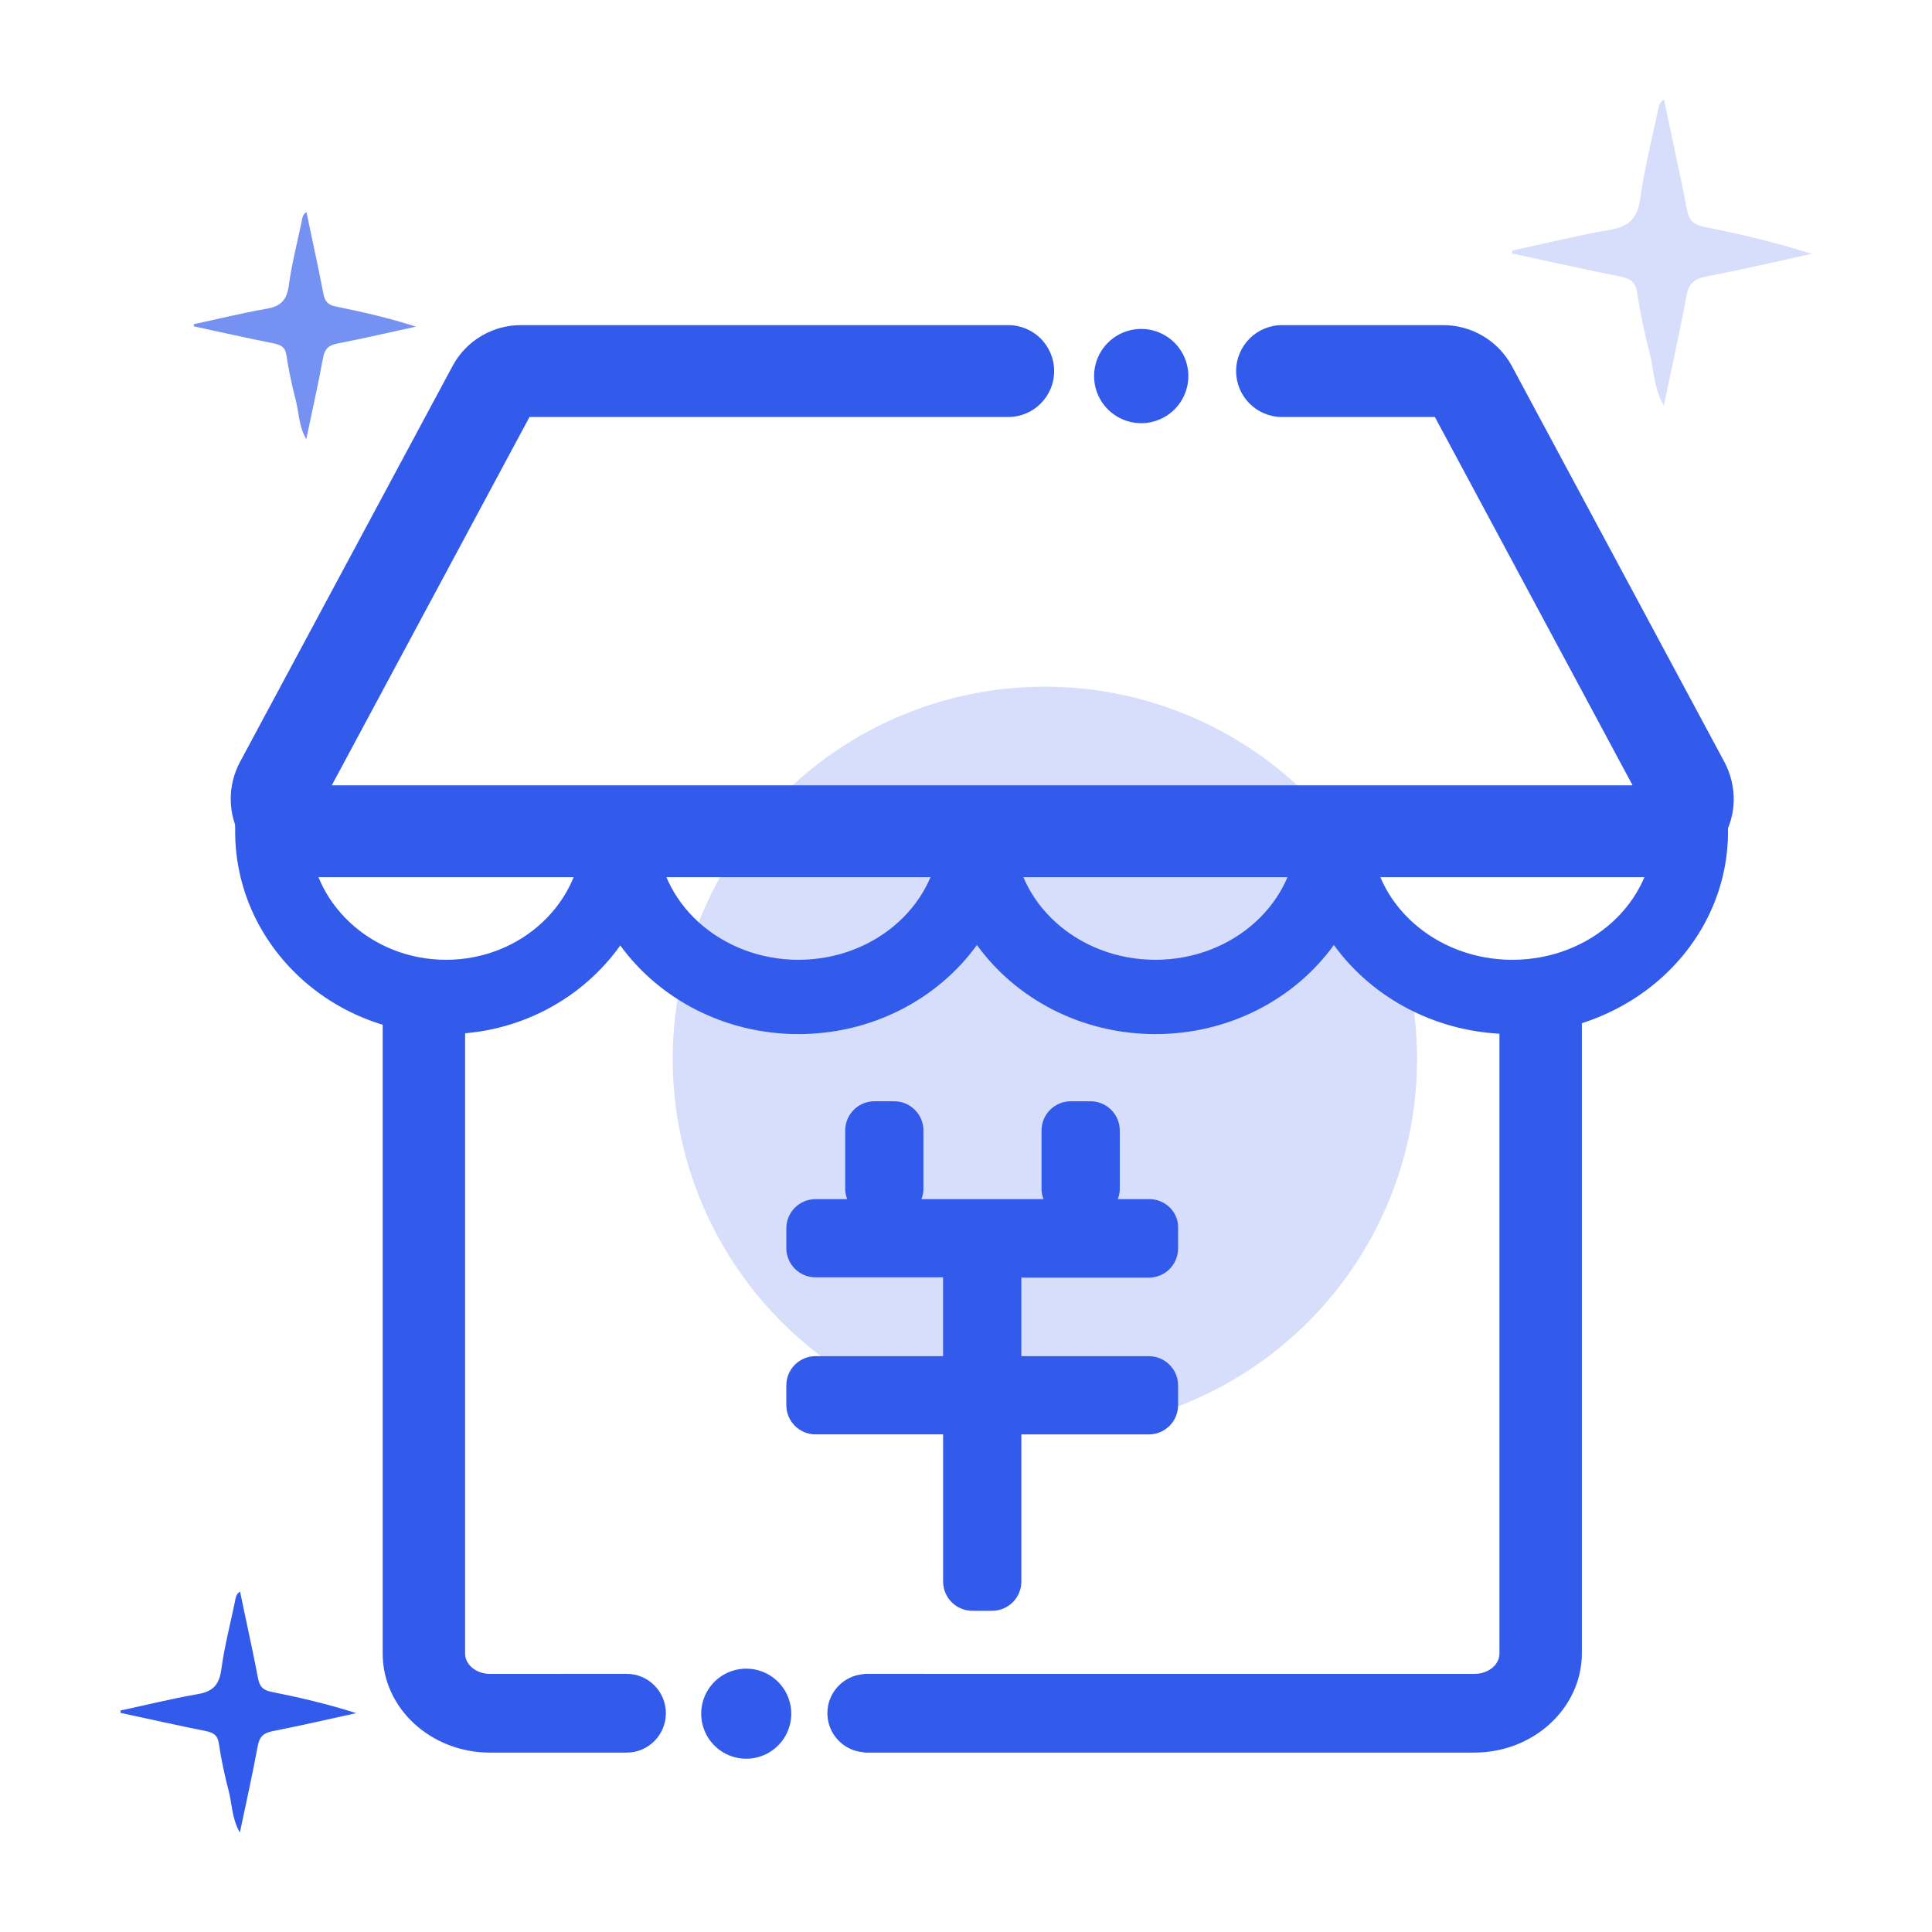 <?xml version="1.0" standalone="no"?><!DOCTYPE svg PUBLIC "-//W3C//DTD SVG 1.1//EN" "http://www.w3.org/Graphics/SVG/1.1/DTD/svg11.dtd"><svg t="1615340870531" class="icon" viewBox="0 0 1024 1024" version="1.1" xmlns="http://www.w3.org/2000/svg" p-id="7849" xmlns:xlink="http://www.w3.org/1999/xlink" width="200" height="200"><defs><style type="text/css"></style></defs><path d="M877.58 464.93h-714c-14.75 0-28.05-7.64-35.56-20.45-7.35-12.63-7.64-27.77-0.84-40.57l112.64-209.83c7.1-13.38 21.04-21.76 36.34-21.76h258.21c13.45 0 24.35 10.9 24.35 24.35s-10.9 24.35-24.35 24.35H280.64L175.85 416.23H865.3l-104.77-195.2h-81.01c-13.45 0-24.35-10.9-24.35-24.35s10.9-24.35 24.35-24.35H765c15.09 0 28.99 8.28 36.27 21.6l112.67 209.89c6.94 13.09 6.59 28.32-0.89 40.83-7.44 12.64-20.73 20.28-35.47 20.28z m-112.59-243.9h0.05-0.05z m-482.2-4.02l-0.03 0.06 0.03-0.06z" fill="#325BEB" p-id="7850"></path><path d="M915.88 431.36h-39.37v9.29c0 37.53-33.6 68.06-74.91 68.06s-74.91-30.53-74.91-68.06v-9.29h-39.38v9.29c0 37.53-33.6 68.06-74.91 68.06s-74.91-30.53-74.91-68.06v-9.29h-39.38v9.29c0 37.53-33.6 68.06-74.91 68.06s-74.91-30.53-74.91-68.06v-9.29H308.81v9.29c0 37.53-32.47 68.06-72.39 68.06s-72.39-30.53-72.39-68.06v-9.29h-39.39v9.29c0 59.24 50.14 107.44 111.78 107.44 38.33 0 72.2-18.65 92.34-46.99 20.6 28.34 55.24 46.99 94.43 46.99 39.3 0 74.02-18.75 94.6-47.22 20.58 28.47 55.3 47.22 94.6 47.22s74.02-18.74 94.6-47.22c20.58 28.47 55.3 47.22 94.6 47.22 31.45 0 61.85-12.38 83.4-33.96 19.96-20 30.94-46.1 30.89-73.49v-9.28z" fill="#325BEB" p-id="7851"></path><path d="M102.66 171.84c12.74-2.71 25.47-5.9 38.32-8.14 7.31-1.18 10.85-4.12 12.03-11.91 1.53-11.56 4.48-22.87 6.84-34.19 0.35-2 0.59-4.01 2.59-5.19 2.95 14.5 6.25 28.89 8.96 43.27 0.83 4.36 2.6 6.01 6.84 6.83 14.15 2.83 28.18 6.13 42.21 10.61-13.92 3.06-27.71 6.25-41.62 8.96-4.6 0.94-6.6 2.6-7.55 7.31-2.6 14.15-5.77 28.3-8.96 43.39-4.01-6.95-3.89-14.38-5.66-21.11-2.01-7.66-3.66-15.44-4.84-23.35-0.59-4.24-2.71-5.42-6.48-6.25-14.15-2.83-28.3-6.01-42.56-9.08 0-0.21-0.12-0.68-0.12-1.15z" fill="#325BEB" opacity=".67" p-id="7852"></path><path d="M63.82 906.61c13.51-2.88 27.02-6.25 40.65-8.63 7.76-1.25 11.51-4.37 12.76-12.63 1.63-12.26 4.75-24.27 7.26-36.27 0.37-2.13 0.62-4.25 2.75-5.5 3.13 15.38 6.63 30.64 9.51 45.91 0.88 4.62 2.75 6.38 7.26 7.25 15.01 3 29.9 6.5 44.78 11.26-14.76 3.25-29.4 6.63-44.15 9.51-4.88 1-7.01 2.75-8.01 7.76-2.75 15.01-6.13 30.02-9.5 46.03-4.26-7.38-4.13-15.26-6-22.39-2.13-8.13-3.88-16.38-5.13-24.77-0.62-4.5-2.88-5.75-6.88-6.63-15.01-3-30.02-6.38-45.16-9.63-0.02-0.27-0.14-0.77-0.14-1.27z" fill="#325BEB" p-id="7853"></path><path d="M801.42 132.81c17.17-3.66 34.33-7.95 51.65-10.97 9.85-1.59 14.62-5.56 16.21-16.05 2.06-15.57 6.04-30.83 9.21-46.09 0.48-2.7 0.8-5.4 3.5-6.99 3.97 19.55 8.42 38.93 12.08 58.32 1.12 5.88 3.5 8.1 9.22 9.21 19.07 3.82 37.98 8.26 56.9 14.31-18.76 4.13-37.35 8.42-56.1 12.07-6.2 1.27-8.9 3.5-10.17 9.85-3.5 19.07-7.79 38.14-12.08 58.48-5.4-9.37-5.24-19.39-7.63-28.45-2.7-10.33-4.92-20.82-6.51-31.47-0.8-5.72-3.66-7.31-8.75-8.42-19.07-3.82-38.14-8.1-57.37-12.24-0.16-0.12-0.16-0.76-0.16-1.56z" fill="#325BEB" opacity=".2" p-id="7854"></path><path d="M553.81 561.22m-197.25 0a197.25 197.25 0 1 0 394.5 0 197.25 197.25 0 1 0-394.5 0Z" fill="#325BEB" opacity=".2" p-id="7855"></path><path d="M604.87 199.32m-24.97 0a24.97 24.97 0 1 0 49.94 0 24.97 24.97 0 1 0-49.94 0Z" fill="#325BEB" p-id="7856"></path><path d="M332.17 887.17h-35.31v0.02h-37.17c-7.27 0-13.17-4.82-13.17-10.75V517.75h-43.69v358.69c0 28.94 25.51 52.48 56.87 52.48h69.28v-0.01h3.2c11.44 0 20.75-9.36 20.75-20.87-0.02-11.5-9.33-20.87-20.76-20.87zM499.87 760.27v77.96c0 8.59 6.94 15.53 15.53 15.53h10.4c8.6 0 15.54-6.94 15.54-15.53v-77.96h67.55c8.6 0 15.53-6.94 15.53-15.53v-10.4c0-8.6-6.94-15.54-15.53-15.54h-67.55v-41.62h67.55c8.6 0 15.53-6.94 15.53-15.53v-10.41c0.45-8.59-6.63-15.68-15.23-15.68h-16.74c0.6-1.66 1.06-3.32 1.06-5.13v-31.21c0-8.59-6.94-15.53-15.54-15.53h-10.41c-8.59 0-15.53 6.94-15.53 15.53v31.21c0 1.81 0.45 3.47 1.05 5.13h-64.69c0.6-1.66 1.05-3.32 1.05-5.13v-31.21c0-8.59-6.94-15.53-15.53-15.53H463.5c-8.6 0-15.53 6.94-15.53 15.53v31.21c0 1.81 0.45 3.47 1.06 5.13h-16.74c-8.59 0-15.53 6.93-15.53 15.53v10.4c0 8.59 6.94 15.53 15.53 15.53h67.56v41.77h-67.56c-8.59 0-15.53 6.94-15.53 15.54v10.4c0 8.59 6.94 15.53 15.53 15.53h67.58z" fill="#325BEB" p-id="7857"></path><path d="M794.73 517.75v358.69c0 5.93-5.91 10.75-13.17 10.75H489.98v-0.02h-30.71c-0.07 0-0.13 0.02-0.2 0.02h-1.1v0.11c-10.82 0.69-19.44 9.68-19.44 20.73 0 11.06 8.62 20.04 19.44 20.73v0.15h323.5c31.29 0 56.84-23.52 56.95-52.48V517.75h-43.69z" fill="#325BEB" p-id="7858"></path><path d="M395.52 908.29m-23.86 0a23.86 23.86 0 1 0 47.72 0 23.86 23.86 0 1 0-47.72 0Z" fill="#325BEB" p-id="7859"></path></svg>
